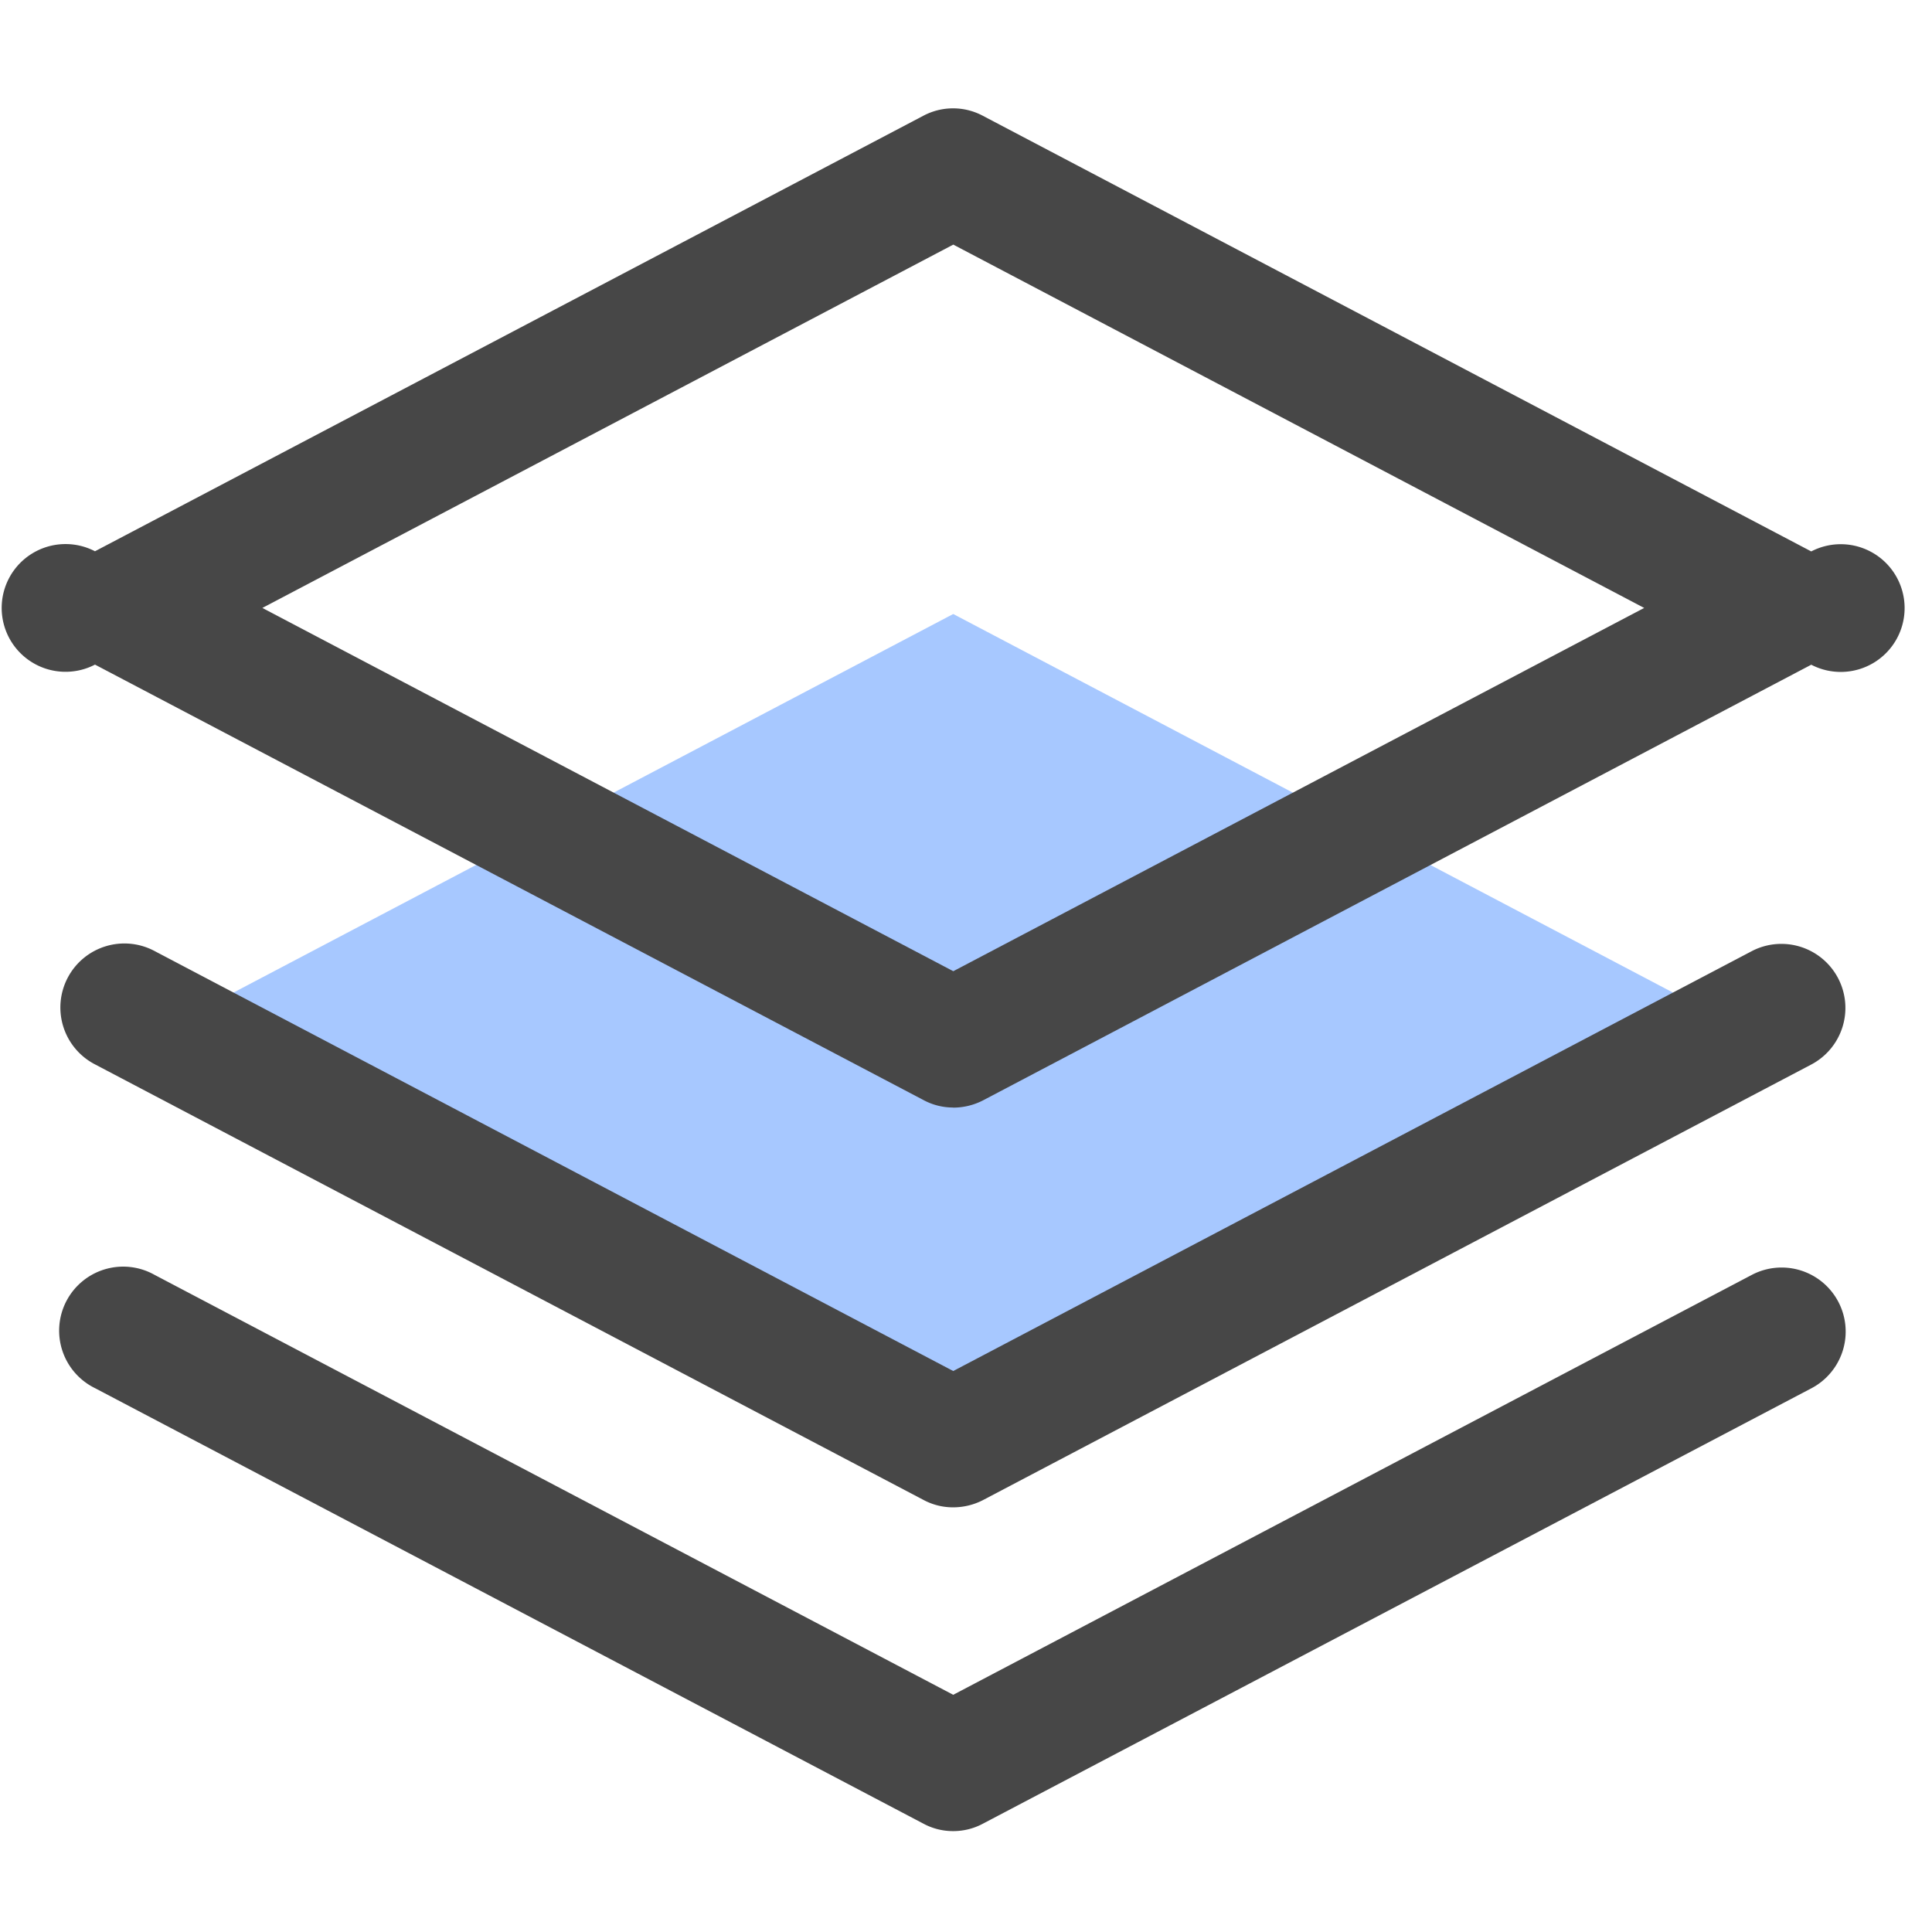 <svg t="1616741931310" class="icon" viewBox="0 0 1024 1024" version="1.1" xmlns="http://www.w3.org/2000/svg" p-id="3714" width="64" height="64"><path d="M505.259 744.619L106.667 535.068l398.564-209.636 398.564 209.636z" fill="#A7C8FF" p-id="3715"></path><path d="M505.259 587.008a33.052 33.052 0 0 1-15.844-3.982L50.347 352.256a33.849 33.849 0 1 1 0-60.075l439.04-230.827a33.564 33.564 0 0 1 31.516 0l439.097 230.912a33.849 33.849 0 1 1 0 60.046l-438.983 230.912a34.532 34.532 0 0 1-15.787 3.84v-0.028zM139.065 322.219l366.194 192.54 366.194-192.54-366.194-192.569-366.194 192.569z" fill="#474747" p-id="3716"></path><path d="M505.259 798.919a33.052 33.052 0 0 1-15.844-3.954L50.347 564.139a33.934 33.934 0 1 1 31.573-60.075l423.31 222.606 423.253-222.549a33.934 33.934 0 0 1 31.63 60.046l-439.097 230.912a34.532 34.532 0 0 1-15.787 3.84z" fill="#474747" p-id="3717"></path><path d="M505.259 970.524a33.052 33.052 0 0 1-15.844-3.954L50.347 735.744a33.934 33.934 0 1 1 31.573-60.046l423.31 222.578 423.253-222.549a33.934 33.934 0 0 1 31.63 60.075L521.045 966.542c-4.836 2.617-10.268 3.982-15.787 3.982z" fill="#474747" p-id="3718"></path></svg>